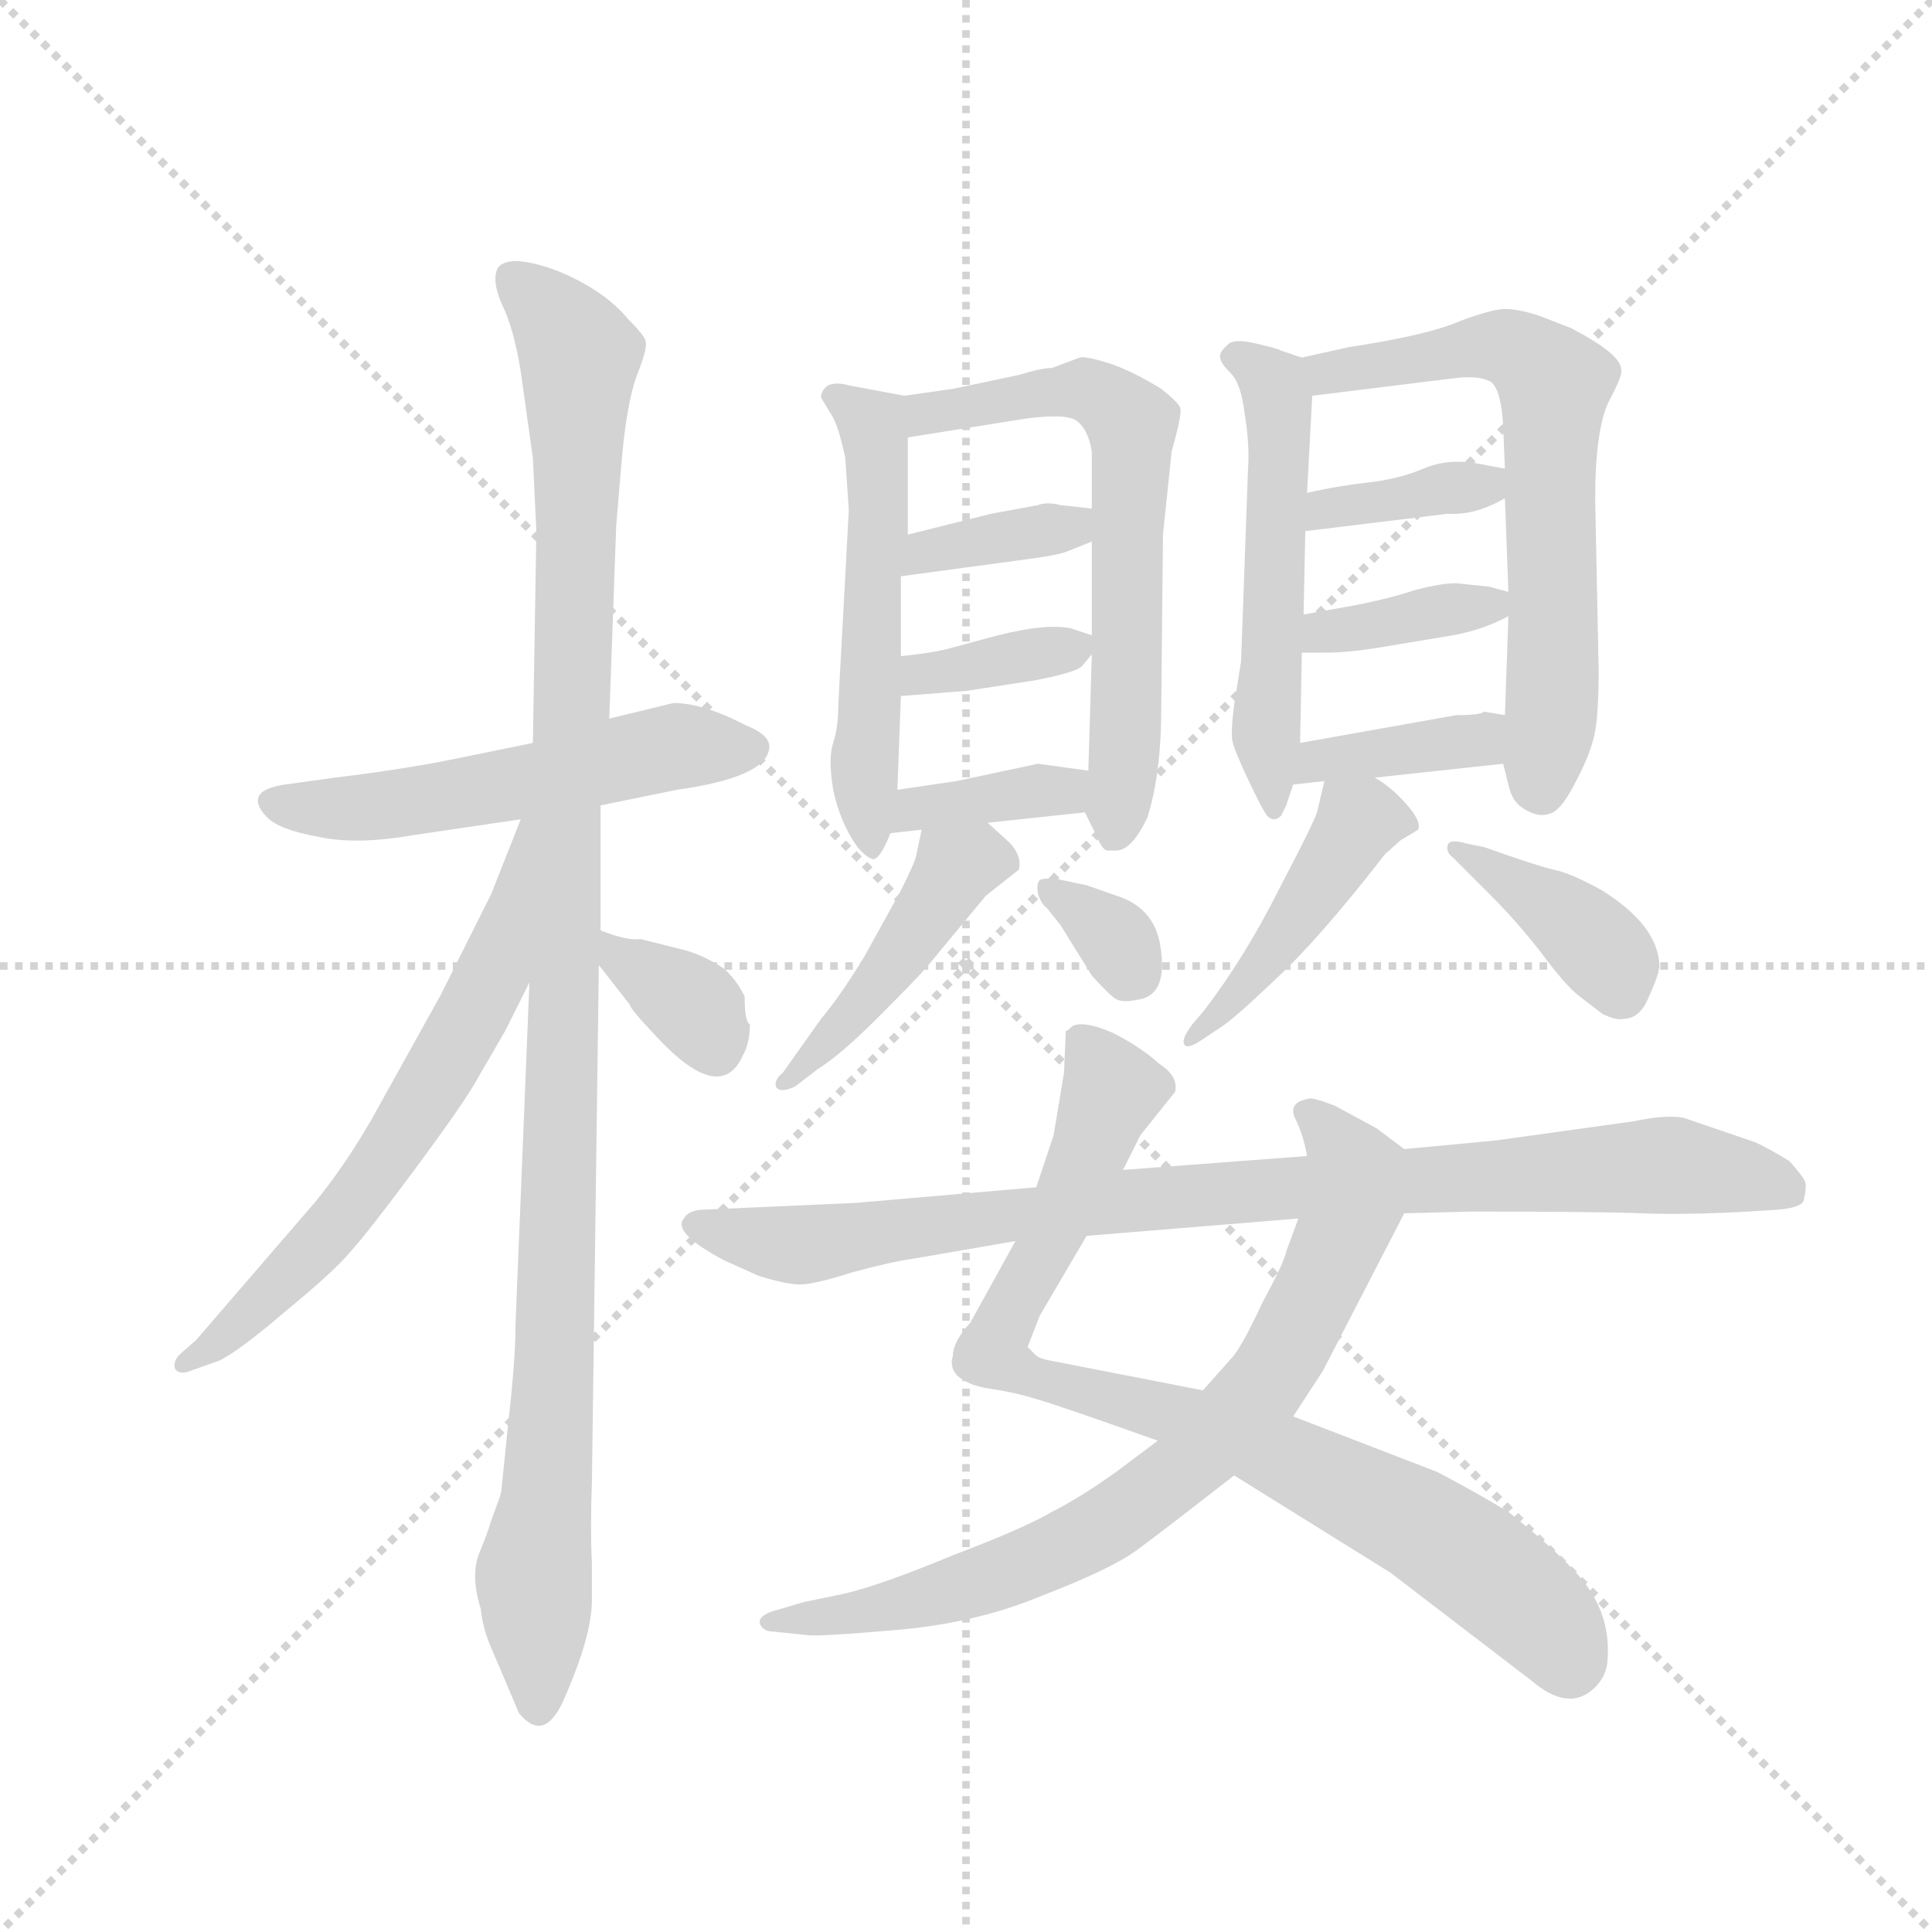 <svg version="1.1" viewBox="0 0 1024 1024" xmlns="http://www.w3.org/2000/svg">
  <g stroke="lightgray" stroke-dasharray="1,1" stroke-width="1" transform="scale(4, 4)">
    <line x1="0" y1="0" x2="256" y2="256"></line>
    <line x1="256" y1="0" x2="0" y2="256"></line>
    <line x1="128" y1="0" x2="128" y2="256"></line>
    <line x1="0" y1="128" x2="256" y2="128"></line>
  </g>
  <g transform="scale(0.92, -0.92) translate(60, -850)">
    <style type="text/css">
      
        @keyframes keyframes0 {
          from {
            stroke: blue;
            stroke-dashoffset: 536;
            stroke-width: 128;
          }
          64% {
            animation-timing-function: step-end;
            stroke: blue;
            stroke-dashoffset: 0;
            stroke-width: 128;
          }
          to {
            stroke: black;
            stroke-width: 1024;
          }
        }
        #make-me-a-hanzi-animation-0 {
          animation: keyframes0 0.686s both;
          animation-delay: 0s;
          animation-timing-function: linear;
        }
      
        @keyframes keyframes1 {
          from {
            stroke: blue;
            stroke-dashoffset: 1093;
            stroke-width: 128;
          }
          78% {
            animation-timing-function: step-end;
            stroke: blue;
            stroke-dashoffset: 0;
            stroke-width: 128;
          }
          to {
            stroke: black;
            stroke-width: 1024;
          }
        }
        #make-me-a-hanzi-animation-1 {
          animation: keyframes1 1.139s both;
          animation-delay: 0.686s;
          animation-timing-function: linear;
        }
      
        @keyframes keyframes2 {
          from {
            stroke: blue;
            stroke-dashoffset: 630;
            stroke-width: 128;
          }
          67% {
            animation-timing-function: step-end;
            stroke: blue;
            stroke-dashoffset: 0;
            stroke-width: 128;
          }
          to {
            stroke: black;
            stroke-width: 1024;
          }
        }
        #make-me-a-hanzi-animation-2 {
          animation: keyframes2 0.763s both;
          animation-delay: 1.826s;
          animation-timing-function: linear;
        }
      
        @keyframes keyframes3 {
          from {
            stroke: blue;
            stroke-dashoffset: 347;
            stroke-width: 128;
          }
          53% {
            animation-timing-function: step-end;
            stroke: blue;
            stroke-dashoffset: 0;
            stroke-width: 128;
          }
          to {
            stroke: black;
            stroke-width: 1024;
          }
        }
        #make-me-a-hanzi-animation-3 {
          animation: keyframes3 0.532s both;
          animation-delay: 2.588s;
          animation-timing-function: linear;
        }
      
        @keyframes keyframes4 {
          from {
            stroke: blue;
            stroke-dashoffset: 525;
            stroke-width: 128;
          }
          63% {
            animation-timing-function: step-end;
            stroke: blue;
            stroke-dashoffset: 0;
            stroke-width: 128;
          }
          to {
            stroke: black;
            stroke-width: 1024;
          }
        }
        #make-me-a-hanzi-animation-4 {
          animation: keyframes4 0.677s both;
          animation-delay: 3.121s;
          animation-timing-function: linear;
        }
      
        @keyframes keyframes5 {
          from {
            stroke: blue;
            stroke-dashoffset: 628;
            stroke-width: 128;
          }
          67% {
            animation-timing-function: step-end;
            stroke: blue;
            stroke-dashoffset: 0;
            stroke-width: 128;
          }
          to {
            stroke: black;
            stroke-width: 1024;
          }
        }
        #make-me-a-hanzi-animation-5 {
          animation: keyframes5 0.761s both;
          animation-delay: 3.798s;
          animation-timing-function: linear;
        }
      
        @keyframes keyframes6 {
          from {
            stroke: blue;
            stroke-dashoffset: 361;
            stroke-width: 128;
          }
          54% {
            animation-timing-function: step-end;
            stroke: blue;
            stroke-dashoffset: 0;
            stroke-width: 128;
          }
          to {
            stroke: black;
            stroke-width: 1024;
          }
        }
        #make-me-a-hanzi-animation-6 {
          animation: keyframes6 0.544s both;
          animation-delay: 4.559s;
          animation-timing-function: linear;
        }
      
        @keyframes keyframes7 {
          from {
            stroke: blue;
            stroke-dashoffset: 357;
            stroke-width: 128;
          }
          54% {
            animation-timing-function: step-end;
            stroke: blue;
            stroke-dashoffset: 0;
            stroke-width: 128;
          }
          to {
            stroke: black;
            stroke-width: 1024;
          }
        }
        #make-me-a-hanzi-animation-7 {
          animation: keyframes7 0.541s both;
          animation-delay: 5.103s;
          animation-timing-function: linear;
        }
      
        @keyframes keyframes8 {
          from {
            stroke: blue;
            stroke-dashoffset: 363;
            stroke-width: 128;
          }
          54% {
            animation-timing-function: step-end;
            stroke: blue;
            stroke-dashoffset: 0;
            stroke-width: 128;
          }
          to {
            stroke: black;
            stroke-width: 1024;
          }
        }
        #make-me-a-hanzi-animation-8 {
          animation: keyframes8 0.545s both;
          animation-delay: 5.643s;
          animation-timing-function: linear;
        }
      
        @keyframes keyframes9 {
          from {
            stroke: blue;
            stroke-dashoffset: 442;
            stroke-width: 128;
          }
          59% {
            animation-timing-function: step-end;
            stroke: blue;
            stroke-dashoffset: 0;
            stroke-width: 128;
          }
          to {
            stroke: black;
            stroke-width: 1024;
          }
        }
        #make-me-a-hanzi-animation-9 {
          animation: keyframes9 0.61s both;
          animation-delay: 6.189s;
          animation-timing-function: linear;
        }
      
        @keyframes keyframes10 {
          from {
            stroke: blue;
            stroke-dashoffset: 326;
            stroke-width: 128;
          }
          51% {
            animation-timing-function: step-end;
            stroke: blue;
            stroke-dashoffset: 0;
            stroke-width: 128;
          }
          to {
            stroke: black;
            stroke-width: 1024;
          }
        }
        #make-me-a-hanzi-animation-10 {
          animation: keyframes10 0.515s both;
          animation-delay: 6.799s;
          animation-timing-function: linear;
        }
      
        @keyframes keyframes11 {
          from {
            stroke: blue;
            stroke-dashoffset: 526;
            stroke-width: 128;
          }
          63% {
            animation-timing-function: step-end;
            stroke: blue;
            stroke-dashoffset: 0;
            stroke-width: 128;
          }
          to {
            stroke: black;
            stroke-width: 1024;
          }
        }
        #make-me-a-hanzi-animation-11 {
          animation: keyframes11 0.678s both;
          animation-delay: 7.314s;
          animation-timing-function: linear;
        }
      
        @keyframes keyframes12 {
          from {
            stroke: blue;
            stroke-dashoffset: 637;
            stroke-width: 128;
          }
          67% {
            animation-timing-function: step-end;
            stroke: blue;
            stroke-dashoffset: 0;
            stroke-width: 128;
          }
          to {
            stroke: black;
            stroke-width: 1024;
          }
        }
        #make-me-a-hanzi-animation-12 {
          animation: keyframes12 0.768s both;
          animation-delay: 7.992s;
          animation-timing-function: linear;
        }
      
        @keyframes keyframes13 {
          from {
            stroke: blue;
            stroke-dashoffset: 367;
            stroke-width: 128;
          }
          54% {
            animation-timing-function: step-end;
            stroke: blue;
            stroke-dashoffset: 0;
            stroke-width: 128;
          }
          to {
            stroke: black;
            stroke-width: 1024;
          }
        }
        #make-me-a-hanzi-animation-13 {
          animation: keyframes13 0.549s both;
          animation-delay: 8.76s;
          animation-timing-function: linear;
        }
      
        @keyframes keyframes14 {
          from {
            stroke: blue;
            stroke-dashoffset: 365;
            stroke-width: 128;
          }
          54% {
            animation-timing-function: step-end;
            stroke: blue;
            stroke-dashoffset: 0;
            stroke-width: 128;
          }
          to {
            stroke: black;
            stroke-width: 1024;
          }
        }
        #make-me-a-hanzi-animation-14 {
          animation: keyframes14 0.547s both;
          animation-delay: 9.309s;
          animation-timing-function: linear;
        }
      
        @keyframes keyframes15 {
          from {
            stroke: blue;
            stroke-dashoffset: 373;
            stroke-width: 128;
          }
          55% {
            animation-timing-function: step-end;
            stroke: blue;
            stroke-dashoffset: 0;
            stroke-width: 128;
          }
          to {
            stroke: black;
            stroke-width: 1024;
          }
        }
        #make-me-a-hanzi-animation-15 {
          animation: keyframes15 0.554s both;
          animation-delay: 9.856s;
          animation-timing-function: linear;
        }
      
        @keyframes keyframes16 {
          from {
            stroke: blue;
            stroke-dashoffset: 440;
            stroke-width: 128;
          }
          59% {
            animation-timing-function: step-end;
            stroke: blue;
            stroke-dashoffset: 0;
            stroke-width: 128;
          }
          to {
            stroke: black;
            stroke-width: 1024;
          }
        }
        #make-me-a-hanzi-animation-16 {
          animation: keyframes16 0.608s both;
          animation-delay: 10.41s;
          animation-timing-function: linear;
        }
      
        @keyframes keyframes17 {
          from {
            stroke: blue;
            stroke-dashoffset: 383;
            stroke-width: 128;
          }
          55% {
            animation-timing-function: step-end;
            stroke: blue;
            stroke-dashoffset: 0;
            stroke-width: 128;
          }
          to {
            stroke: black;
            stroke-width: 1024;
          }
        }
        #make-me-a-hanzi-animation-17 {
          animation: keyframes17 0.562s both;
          animation-delay: 11.018s;
          animation-timing-function: linear;
        }
      
        @keyframes keyframes18 {
          from {
            stroke: blue;
            stroke-dashoffset: 842;
            stroke-width: 128;
          }
          73% {
            animation-timing-function: step-end;
            stroke: blue;
            stroke-dashoffset: 0;
            stroke-width: 128;
          }
          to {
            stroke: black;
            stroke-width: 1024;
          }
        }
        #make-me-a-hanzi-animation-18 {
          animation: keyframes18 0.935s both;
          animation-delay: 11.579s;
          animation-timing-function: linear;
        }
      
        @keyframes keyframes19 {
          from {
            stroke: blue;
            stroke-dashoffset: 752;
            stroke-width: 128;
          }
          71% {
            animation-timing-function: step-end;
            stroke: blue;
            stroke-dashoffset: 0;
            stroke-width: 128;
          }
          to {
            stroke: black;
            stroke-width: 1024;
          }
        }
        #make-me-a-hanzi-animation-19 {
          animation: keyframes19 0.862s both;
          animation-delay: 12.514s;
          animation-timing-function: linear;
        }
      
        @keyframes keyframes20 {
          from {
            stroke: blue;
            stroke-dashoffset: 890;
            stroke-width: 128;
          }
          74% {
            animation-timing-function: step-end;
            stroke: blue;
            stroke-dashoffset: 0;
            stroke-width: 128;
          }
          to {
            stroke: black;
            stroke-width: 1024;
          }
        }
        #make-me-a-hanzi-animation-20 {
          animation: keyframes20 0.974s both;
          animation-delay: 13.376s;
          animation-timing-function: linear;
        }
      
    </style>
    
      <path d="M 286 386 L 330 395 Q 380 402 383 418 Q 385 426 370 432 Q 345 445 328 445 L 291 436 L 247 422 L 203 413 Q 174 407 133 402 L 104 398 Q 91 396 89 391 Q 87 386 94 379 Q 101 372 123 368 Q 145 363 179 369 L 240 378 L 286 386 Z" fill="lightgray"></path>
    
      <path d="M 286 314 L 286 386 L 291 436 L 295 547 L 298 583 Q 301 618 307 634 Q 313 649 312 653 Q 312 656 302 666 Q 288 683 261 694 Q 234 704 227 696 Q 223 689 229 675 Q 236 661 240 636 L 247 586 L 249 544 L 247 422 L 245 284 L 237 87 Q 237 67 233 32 L 229 -7 Q 229 -10 227 -15 L 223 -26 Q 221 -33 216 -45 Q 211 -58 217 -77 Q 218 -87 222 -97 L 239 -137 Q 253 -154 264 -131 Q 281 -93 281 -72 L 281 -50 Q 280 -32 281 -4 L 285 294 L 286 314 Z" fill="lightgray"></path>
    
      <path d="M 240 378 L 223 335 L 194 277 L 154 205 Q 139 179 122 158 L 53 78 L 45 71 Q 39 66 41 61 Q 44 58 49 60 L 66 66 Q 77 71 105 95 Q 133 118 142 129 Q 152 140 178 175 Q 204 210 213 225 L 231 256 L 245 284 C 305 403 251 406 240 378 Z" fill="lightgray"></path>
    
      <path d="M 285 294 L 303 271 Q 302 270 318 253 Q 355 213 368 242 Q 372 249 372 260 Q 369 261 369 276 Q 364 286 357 292 Q 345 300 333 303 L 309 309 Q 301 308 286 314 C 262 323 267 318 285 294 Z" fill="lightgray"></path>
    
      <path d="M 461 622 L 429 628 Q 422 630 417 628 Q 413 625 413 621 L 419 611 Q 423 605 427 586 L 429 556 L 423 445 Q 423 431 420 422 Q 417 413 420 395 Q 424 376 434 362 Q 439 356 443 355 Q 447 355 453 370 L 457 395 L 459 449 L 459 472 L 459 518 L 463 542 L 463 598 C 463 622 463 622 461 622 Z" fill="lightgray"></path>
    
      <path d="M 610 542 L 615 590 Q 621 611 620 615 Q 619 618 609 626 Q 591 637 578 641 Q 565 645 562 644 L 546 638 Q 540 638 527 634 L 489 626 L 461 622 C 431 618 433 593 463 598 L 532 609 Q 556 612 561 607 Q 567 602 569 590 L 569 557 L 569 538 L 569 484 L 569 473 L 567 406 C 566 380 564 384 565 382 L 571 370 Q 575 360 578 360 L 583 360 Q 592 360 601 379 Q 609 404 609 442 L 610 542 Z" fill="lightgray"></path>
    
      <path d="M 459 518 L 533 528 Q 548 530 554 532 L 569 538 C 597 549 599 554 569 557 L 551 559 Q 543 561 538 559 L 511 554 L 463 542 C 434 535 429 514 459 518 Z" fill="lightgray"></path>
    
      <path d="M 459 449 L 497 452 L 536 458 Q 562 463 564 467 L 569 473 C 576 482 576 482 569 484 L 557 488 Q 543 491 515 484 L 489 477 Q 479 474 459 472 C 429 469 429 447 459 449 Z" fill="lightgray"></path>
    
      <path d="M 453 370 L 471 372 L 509 376 L 565 382 C 595 385 597 402 567 406 L 538 410 L 491 400 L 457 395 C 427 391 423 367 453 370 Z" fill="lightgray"></path>
    
      <path d="M 471 372 L 468 358 Q 468 355 459 337 L 438 299 Q 424 276 413 263 L 391 232 Q 386 228 387 224 Q 389 220 398 224 L 411 234 Q 424 242 446 264 Q 468 286 474 293 L 508 334 L 527 349 Q 529 358 520 366 L 509 376 C 487 396 477 401 471 372 Z" fill="lightgray"></path>
    
      <path d="M 566 340 L 547 344 Q 541 344 539 343 Q 537 341 538 335 Q 540 329 543 327 L 551 317 L 569 288 Q 578 278 582 275 Q 586 272 595 274 Q 612 276 609 301 Q 607 325 586 333 L 566 340 Z" fill="lightgray"></path>
    
      <path d="M 690 644 L 678 648 Q 677 649 664 652 Q 652 655 648 652 Q 642 647 643 644 Q 643 641 649 635 Q 655 629 657 612 Q 660 594 659 580 L 655 469 L 651 444 Q 649 428 650 423 Q 651 418 659 401 Q 667 384 670 380 Q 674 376 678 380 L 681 386 L 685 398 L 689 422 L 690 474 L 691 496 L 692 544 L 693 566 L 696 622 C 697 642 697 642 690 644 Z" fill="lightgray"></path>
    
      <path d="M 806 410 L 809 398 Q 811 388 818 384 Q 826 379 832 381 Q 839 382 848 400 Q 857 417 859 429 Q 861 440 861 464 L 859 562 Q 859 603 867 619 Q 875 634 874 637 Q 874 646 845 661 L 827 668 Q 815 672 807 672 Q 800 672 781 665 Q 763 657 717 650 L 690 644 C 661 637 666 618 696 622 L 777 632 Q 792 634 799 630 Q 805 625 806 604 L 807 580 L 807 563 L 809 509 L 809 495 L 807 438 L 806 410 Z" fill="lightgray"></path>
    
      <path d="M 692 544 L 774 554 Q 790 553 807 563 C 830 576 830 576 807 580 L 791 583 Q 774 586 760 580 Q 746 574 728 572 Q 710 570 693 566 C 664 559 662 540 692 544 Z" fill="lightgray"></path>
    
      <path d="M 690 474 L 703 474 Q 717 474 735 477 L 777 484 Q 794 487 809 495 C 827 504 827 504 809 509 L 798 512 L 779 514 Q 770 514 755 510 Q 740 505 719 501 L 691 496 C 661 491 660 474 690 474 Z" fill="lightgray"></path>
    
      <path d="M 685 398 L 703 400 L 732 402 L 806 410 C 836 413 837 433 807 438 L 795 440 Q 793 438 779 438 L 689 422 C 659 417 655 395 685 398 Z" fill="lightgray"></path>
    
      <path d="M 703 400 L 699 383 Q 698 378 677 338 Q 657 298 633 267 L 627 260 Q 621 252 622 249 Q 623 245 631 250 L 643 258 Q 651 263 675 286 Q 700 309 738 358 L 747 366 L 757 372 Q 759 377 750 387 Q 741 397 732 402 C 707 418 707 418 703 400 Z" fill="lightgray"></path>
    
      <path d="M 777 356 L 799 334 Q 814 319 828 301 Q 842 282 850 276 L 863 266 Q 871 262 875 263 Q 885 263 890 276 Q 896 289 896 294 Q 895 317 863 337 Q 845 347 835 349 Q 826 351 795 362 L 785 364 Q 775 367 774 363 Q 773 359 777 356 Z" fill="lightgray"></path>
    
      <path d="M 587 176 L 597 196 L 617 221 Q 619 230 608 237 Q 597 247 581 255 Q 565 262 558 259 Q 555 256 554 256 L 553 232 L 547 196 L 537 166 L 525 135 L 499 88 Q 489 77 489 69 Q 487 63 491 58 Q 497 52 510 50 Q 524 48 537 44 Q 551 40 607 20 L 651 0 L 741 -56 L 822 -118 Q 844 -137 859 -122 Q 865 -116 866 -108 Q 869 -77 846 -54 Q 835 -42 809 -21 Q 789 -9 768 2 L 685 34 L 633 49 L 551 65 Q 539 67 537 69 L 532 74 L 539 92 L 566 138 L 587 176 Z" fill="lightgray"></path>
    
      <path d="M 749 188 L 733 200 L 709 213 Q 696 218 694 217 Q 682 215 686 206 Q 691 196 693 184 L 688 148 L 681 129 Q 680 123 667 99 Q 655 73 649 67 L 633 49 L 607 20 L 583 2 Q 562 -13 546 -21 Q 531 -30 489 -46 Q 448 -63 427 -68 L 403 -73 L 386 -78 Q 376 -81 378 -86 Q 380 -90 386 -90 L 405 -92 Q 411 -93 457 -89 Q 503 -85 541 -69 Q 580 -54 595 -43 Q 610 -32 651 0 L 685 34 L 702 60 L 749 151 C 763 178 763 178 749 188 Z" fill="lightgray"></path>
    
      <path d="M 951 192 L 910 206 Q 900 208 881 204 L 802 193 L 749 188 L 693 184 L 587 176 L 537 166 L 433 157 L 343 153 Q 336 152 334 148 Q 327 140 357 124 L 377 115 Q 393 110 401 110 Q 409 110 431 117 Q 453 123 467 125 L 525 135 L 566 138 L 688 148 L 749 151 L 788 152 Q 862 152 886 151 Q 911 150 947 152 L 963 153 Q 977 154 979 158 Q 981 166 980 169 Q 979 172 971 181 Q 958 189 951 192 Z" fill="lightgray"></path>
    
    
      <clipPath id="make-me-a-hanzi-clip-0">
        <path d="M 286 386 L 330 395 Q 380 402 383 418 Q 385 426 370 432 Q 345 445 328 445 L 291 436 L 247 422 L 203 413 Q 174 407 133 402 L 104 398 Q 91 396 89 391 Q 87 386 94 379 Q 101 372 123 368 Q 145 363 179 369 L 240 378 L 286 386 Z"></path>
      </clipPath>
      <path clip-path="url(#make-me-a-hanzi-clip-0)" d="M 97 387 L 168 386 L 328 420 L 373 419" fill="none" id="make-me-a-hanzi-animation-0" stroke-dasharray="408 816" stroke-linecap="round"></path>
    
      <clipPath id="make-me-a-hanzi-clip-1">
        <path d="M 286 314 L 286 386 L 291 436 L 295 547 L 298 583 Q 301 618 307 634 Q 313 649 312 653 Q 312 656 302 666 Q 288 683 261 694 Q 234 704 227 696 Q 223 689 229 675 Q 236 661 240 636 L 247 586 L 249 544 L 247 422 L 245 284 L 237 87 Q 237 67 233 32 L 229 -7 Q 229 -10 227 -15 L 223 -26 Q 221 -33 216 -45 Q 211 -58 217 -77 Q 218 -87 222 -97 L 239 -137 Q 253 -154 264 -131 Q 281 -93 281 -72 L 281 -50 Q 280 -32 281 -4 L 285 294 L 286 314 Z"></path>
      </clipPath>
      <path clip-path="url(#make-me-a-hanzi-clip-1)" d="M 234 690 L 274 645 L 260 67 L 247 -59 L 251 -131" fill="none" id="make-me-a-hanzi-animation-1" stroke-dasharray="965 1930" stroke-linecap="round"></path>
    
      <clipPath id="make-me-a-hanzi-clip-2">
        <path d="M 240 378 L 223 335 L 194 277 L 154 205 Q 139 179 122 158 L 53 78 L 45 71 Q 39 66 41 61 Q 44 58 49 60 L 66 66 Q 77 71 105 95 Q 133 118 142 129 Q 152 140 178 175 Q 204 210 213 225 L 231 256 L 245 284 C 305 403 251 406 240 378 Z"></path>
      </clipPath>
      <path clip-path="url(#make-me-a-hanzi-clip-2)" d="M 244 371 L 225 292 L 170 193 L 113 122 L 71 81 L 46 65" fill="none" id="make-me-a-hanzi-animation-2" stroke-dasharray="502 1004" stroke-linecap="round"></path>
    
      <clipPath id="make-me-a-hanzi-clip-3">
        <path d="M 285 294 L 303 271 Q 302 270 318 253 Q 355 213 368 242 Q 372 249 372 260 Q 369 261 369 276 Q 364 286 357 292 Q 345 300 333 303 L 309 309 Q 301 308 286 314 C 262 323 267 318 285 294 Z"></path>
      </clipPath>
      <path clip-path="url(#make-me-a-hanzi-clip-3)" d="M 292 309 L 299 296 L 338 272 L 349 255 L 359 256" fill="none" id="make-me-a-hanzi-animation-3" stroke-dasharray="219 438" stroke-linecap="round"></path>
    
      <clipPath id="make-me-a-hanzi-clip-4">
        <path d="M 461 622 L 429 628 Q 422 630 417 628 Q 413 625 413 621 L 419 611 Q 423 605 427 586 L 429 556 L 423 445 Q 423 431 420 422 Q 417 413 420 395 Q 424 376 434 362 Q 439 356 443 355 Q 447 355 453 370 L 457 395 L 459 449 L 459 472 L 459 518 L 463 542 L 463 598 C 463 622 463 622 461 622 Z"></path>
      </clipPath>
      <path clip-path="url(#make-me-a-hanzi-clip-4)" d="M 423 620 L 443 606 L 446 577 L 438 414 L 441 362" fill="none" id="make-me-a-hanzi-animation-4" stroke-dasharray="397 794" stroke-linecap="round"></path>
    
      <clipPath id="make-me-a-hanzi-clip-5">
        <path d="M 610 542 L 615 590 Q 621 611 620 615 Q 619 618 609 626 Q 591 637 578 641 Q 565 645 562 644 L 546 638 Q 540 638 527 634 L 489 626 L 461 622 C 431 618 433 593 463 598 L 532 609 Q 556 612 561 607 Q 567 602 569 590 L 569 557 L 569 538 L 569 484 L 569 473 L 567 406 C 566 380 564 384 565 382 L 571 370 Q 575 360 578 360 L 583 360 Q 592 360 601 379 Q 609 404 609 442 L 610 542 Z"></path>
      </clipPath>
      <path clip-path="url(#make-me-a-hanzi-clip-5)" d="M 469 605 L 474 612 L 555 625 L 568 625 L 591 608 L 589 433 L 581 369" fill="none" id="make-me-a-hanzi-animation-5" stroke-dasharray="500 1000" stroke-linecap="round"></path>
    
      <clipPath id="make-me-a-hanzi-clip-6">
        <path d="M 459 518 L 533 528 Q 548 530 554 532 L 569 538 C 597 549 599 554 569 557 L 551 559 Q 543 561 538 559 L 511 554 L 463 542 C 434 535 429 514 459 518 Z"></path>
      </clipPath>
      <path clip-path="url(#make-me-a-hanzi-clip-6)" d="M 466 523 L 473 533 L 564 552" fill="none" id="make-me-a-hanzi-animation-6" stroke-dasharray="233 466" stroke-linecap="round"></path>
    
      <clipPath id="make-me-a-hanzi-clip-7">
        <path d="M 459 449 L 497 452 L 536 458 Q 562 463 564 467 L 569 473 C 576 482 576 482 569 484 L 557 488 Q 543 491 515 484 L 489 477 Q 479 474 459 472 C 429 469 429 447 459 449 Z"></path>
      </clipPath>
      <path clip-path="url(#make-me-a-hanzi-clip-7)" d="M 465 455 L 471 463 L 561 479" fill="none" id="make-me-a-hanzi-animation-7" stroke-dasharray="229 458" stroke-linecap="round"></path>
    
      <clipPath id="make-me-a-hanzi-clip-8">
        <path d="M 453 370 L 471 372 L 509 376 L 565 382 C 595 385 597 402 567 406 L 538 410 L 491 400 L 457 395 C 427 391 423 367 453 370 Z"></path>
      </clipPath>
      <path clip-path="url(#make-me-a-hanzi-clip-8)" d="M 457 376 L 476 385 L 552 394 L 559 401" fill="none" id="make-me-a-hanzi-animation-8" stroke-dasharray="235 470" stroke-linecap="round"></path>
    
      <clipPath id="make-me-a-hanzi-clip-9">
        <path d="M 471 372 L 468 358 Q 468 355 459 337 L 438 299 Q 424 276 413 263 L 391 232 Q 386 228 387 224 Q 389 220 398 224 L 411 234 Q 424 242 446 264 Q 468 286 474 293 L 508 334 L 527 349 Q 529 358 520 366 L 509 376 C 487 396 477 401 471 372 Z"></path>
      </clipPath>
      <path clip-path="url(#make-me-a-hanzi-clip-9)" d="M 517 353 L 492 352 L 444 279 L 393 226" fill="none" id="make-me-a-hanzi-animation-9" stroke-dasharray="314 628" stroke-linecap="round"></path>
    
      <clipPath id="make-me-a-hanzi-clip-10">
        <path d="M 566 340 L 547 344 Q 541 344 539 343 Q 537 341 538 335 Q 540 329 543 327 L 551 317 L 569 288 Q 578 278 582 275 Q 586 272 595 274 Q 612 276 609 301 Q 607 325 586 333 L 566 340 Z"></path>
      </clipPath>
      <path clip-path="url(#make-me-a-hanzi-clip-10)" d="M 544 338 L 584 308 L 590 289" fill="none" id="make-me-a-hanzi-animation-10" stroke-dasharray="198 396" stroke-linecap="round"></path>
    
      <clipPath id="make-me-a-hanzi-clip-11">
        <path d="M 690 644 L 678 648 Q 677 649 664 652 Q 652 655 648 652 Q 642 647 643 644 Q 643 641 649 635 Q 655 629 657 612 Q 660 594 659 580 L 655 469 L 651 444 Q 649 428 650 423 Q 651 418 659 401 Q 667 384 670 380 Q 674 376 678 380 L 681 386 L 685 398 L 689 422 L 690 474 L 691 496 L 692 544 L 693 566 L 696 622 C 697 642 697 642 690 644 Z"></path>
      </clipPath>
      <path clip-path="url(#make-me-a-hanzi-clip-11)" d="M 652 644 L 674 629 L 677 616 L 669 436 L 674 386" fill="none" id="make-me-a-hanzi-animation-11" stroke-dasharray="398 796" stroke-linecap="round"></path>
    
      <clipPath id="make-me-a-hanzi-clip-12">
        <path d="M 806 410 L 809 398 Q 811 388 818 384 Q 826 379 832 381 Q 839 382 848 400 Q 857 417 859 429 Q 861 440 861 464 L 859 562 Q 859 603 867 619 Q 875 634 874 637 Q 874 646 845 661 L 827 668 Q 815 672 807 672 Q 800 672 781 665 Q 763 657 717 650 L 690 644 C 661 637 666 618 696 622 L 777 632 Q 792 634 799 630 Q 805 625 806 604 L 807 580 L 807 563 L 809 509 L 809 495 L 807 438 L 806 410 Z"></path>
      </clipPath>
      <path clip-path="url(#make-me-a-hanzi-clip-12)" d="M 698 640 L 705 635 L 809 650 L 836 625 L 834 437 L 828 395" fill="none" id="make-me-a-hanzi-animation-12" stroke-dasharray="509 1018" stroke-linecap="round"></path>
    
      <clipPath id="make-me-a-hanzi-clip-13">
        <path d="M 692 544 L 774 554 Q 790 553 807 563 C 830 576 830 576 807 580 L 791 583 Q 774 586 760 580 Q 746 574 728 572 Q 710 570 693 566 C 664 559 662 540 692 544 Z"></path>
      </clipPath>
      <path clip-path="url(#make-me-a-hanzi-clip-13)" d="M 698 549 L 704 557 L 793 570 L 802 576" fill="none" id="make-me-a-hanzi-animation-13" stroke-dasharray="239 478" stroke-linecap="round"></path>
    
      <clipPath id="make-me-a-hanzi-clip-14">
        <path d="M 690 474 L 703 474 Q 717 474 735 477 L 777 484 Q 794 487 809 495 C 827 504 827 504 809 509 L 798 512 L 779 514 Q 770 514 755 510 Q 740 505 719 501 L 691 496 C 661 491 660 474 690 474 Z"></path>
      </clipPath>
      <path clip-path="url(#make-me-a-hanzi-clip-14)" d="M 697 479 L 703 486 L 801 502" fill="none" id="make-me-a-hanzi-animation-14" stroke-dasharray="237 474" stroke-linecap="round"></path>
    
      <clipPath id="make-me-a-hanzi-clip-15">
        <path d="M 685 398 L 703 400 L 732 402 L 806 410 C 836 413 837 433 807 438 L 795 440 Q 793 438 779 438 L 689 422 C 659 417 655 395 685 398 Z"></path>
      </clipPath>
      <path clip-path="url(#make-me-a-hanzi-clip-15)" d="M 689 404 L 700 412 L 791 423 L 800 431" fill="none" id="make-me-a-hanzi-animation-15" stroke-dasharray="245 490" stroke-linecap="round"></path>
    
      <clipPath id="make-me-a-hanzi-clip-16">
        <path d="M 703 400 L 699 383 Q 698 378 677 338 Q 657 298 633 267 L 627 260 Q 621 252 622 249 Q 623 245 631 250 L 643 258 Q 651 263 675 286 Q 700 309 738 358 L 747 366 L 757 372 Q 759 377 750 387 Q 741 397 732 402 C 707 418 707 418 703 400 Z"></path>
      </clipPath>
      <path clip-path="url(#make-me-a-hanzi-clip-16)" d="M 749 374 L 723 377 L 662 286 L 626 254" fill="none" id="make-me-a-hanzi-animation-16" stroke-dasharray="312 624" stroke-linecap="round"></path>
    
      <clipPath id="make-me-a-hanzi-clip-17">
        <path d="M 777 356 L 799 334 Q 814 319 828 301 Q 842 282 850 276 L 863 266 Q 871 262 875 263 Q 885 263 890 276 Q 896 289 896 294 Q 895 317 863 337 Q 845 347 835 349 Q 826 351 795 362 L 785 364 Q 775 367 774 363 Q 773 359 777 356 Z"></path>
      </clipPath>
      <path clip-path="url(#make-me-a-hanzi-clip-17)" d="M 780 361 L 855 311 L 874 279" fill="none" id="make-me-a-hanzi-animation-17" stroke-dasharray="255 510" stroke-linecap="round"></path>
    
      <clipPath id="make-me-a-hanzi-clip-18">
        <path d="M 587 176 L 597 196 L 617 221 Q 619 230 608 237 Q 597 247 581 255 Q 565 262 558 259 Q 555 256 554 256 L 553 232 L 547 196 L 537 166 L 525 135 L 499 88 Q 489 77 489 69 Q 487 63 491 58 Q 497 52 510 50 Q 524 48 537 44 Q 551 40 607 20 L 651 0 L 741 -56 L 822 -118 Q 844 -137 859 -122 Q 865 -116 866 -108 Q 869 -77 846 -54 Q 835 -42 809 -21 Q 789 -9 768 2 L 685 34 L 633 49 L 551 65 Q 539 67 537 69 L 532 74 L 539 92 L 566 138 L 587 176 Z"></path>
      </clipPath>
      <path clip-path="url(#make-me-a-hanzi-clip-18)" d="M 562 250 L 576 233 L 579 217 L 511 71 L 533 57 L 660 20 L 751 -25 L 826 -80 L 844 -109" fill="none" id="make-me-a-hanzi-animation-18" stroke-dasharray="714 1428" stroke-linecap="round"></path>
    
      <clipPath id="make-me-a-hanzi-clip-19">
        <path d="M 749 188 L 733 200 L 709 213 Q 696 218 694 217 Q 682 215 686 206 Q 691 196 693 184 L 688 148 L 681 129 Q 680 123 667 99 Q 655 73 649 67 L 633 49 L 607 20 L 583 2 Q 562 -13 546 -21 Q 531 -30 489 -46 Q 448 -63 427 -68 L 403 -73 L 386 -78 Q 376 -81 378 -86 Q 380 -90 386 -90 L 405 -92 Q 411 -93 457 -89 Q 503 -85 541 -69 Q 580 -54 595 -43 Q 610 -32 651 0 L 685 34 L 702 60 L 749 151 C 763 178 763 178 749 188 Z"></path>
      </clipPath>
      <path clip-path="url(#make-me-a-hanzi-clip-19)" d="M 699 205 L 720 170 L 710 130 L 670 53 L 628 10 L 579 -28 L 515 -58 L 446 -78 L 384 -84" fill="none" id="make-me-a-hanzi-animation-19" stroke-dasharray="624 1248" stroke-linecap="round"></path>
    
      <clipPath id="make-me-a-hanzi-clip-20">
        <path d="M 951 192 L 910 206 Q 900 208 881 204 L 802 193 L 749 188 L 693 184 L 587 176 L 537 166 L 433 157 L 343 153 Q 336 152 334 148 Q 327 140 357 124 L 377 115 Q 393 110 401 110 Q 409 110 431 117 Q 453 123 467 125 L 525 135 L 566 138 L 688 148 L 749 151 L 788 152 Q 862 152 886 151 Q 911 150 947 152 L 963 153 Q 977 154 979 158 Q 981 166 980 169 Q 979 172 971 181 Q 958 189 951 192 Z"></path>
      </clipPath>
      <path clip-path="url(#make-me-a-hanzi-clip-20)" d="M 342 144 L 403 133 L 611 161 L 903 179 L 971 164" fill="none" id="make-me-a-hanzi-animation-20" stroke-dasharray="762 1524" stroke-linecap="round"></path>
    
  </g>
</svg>